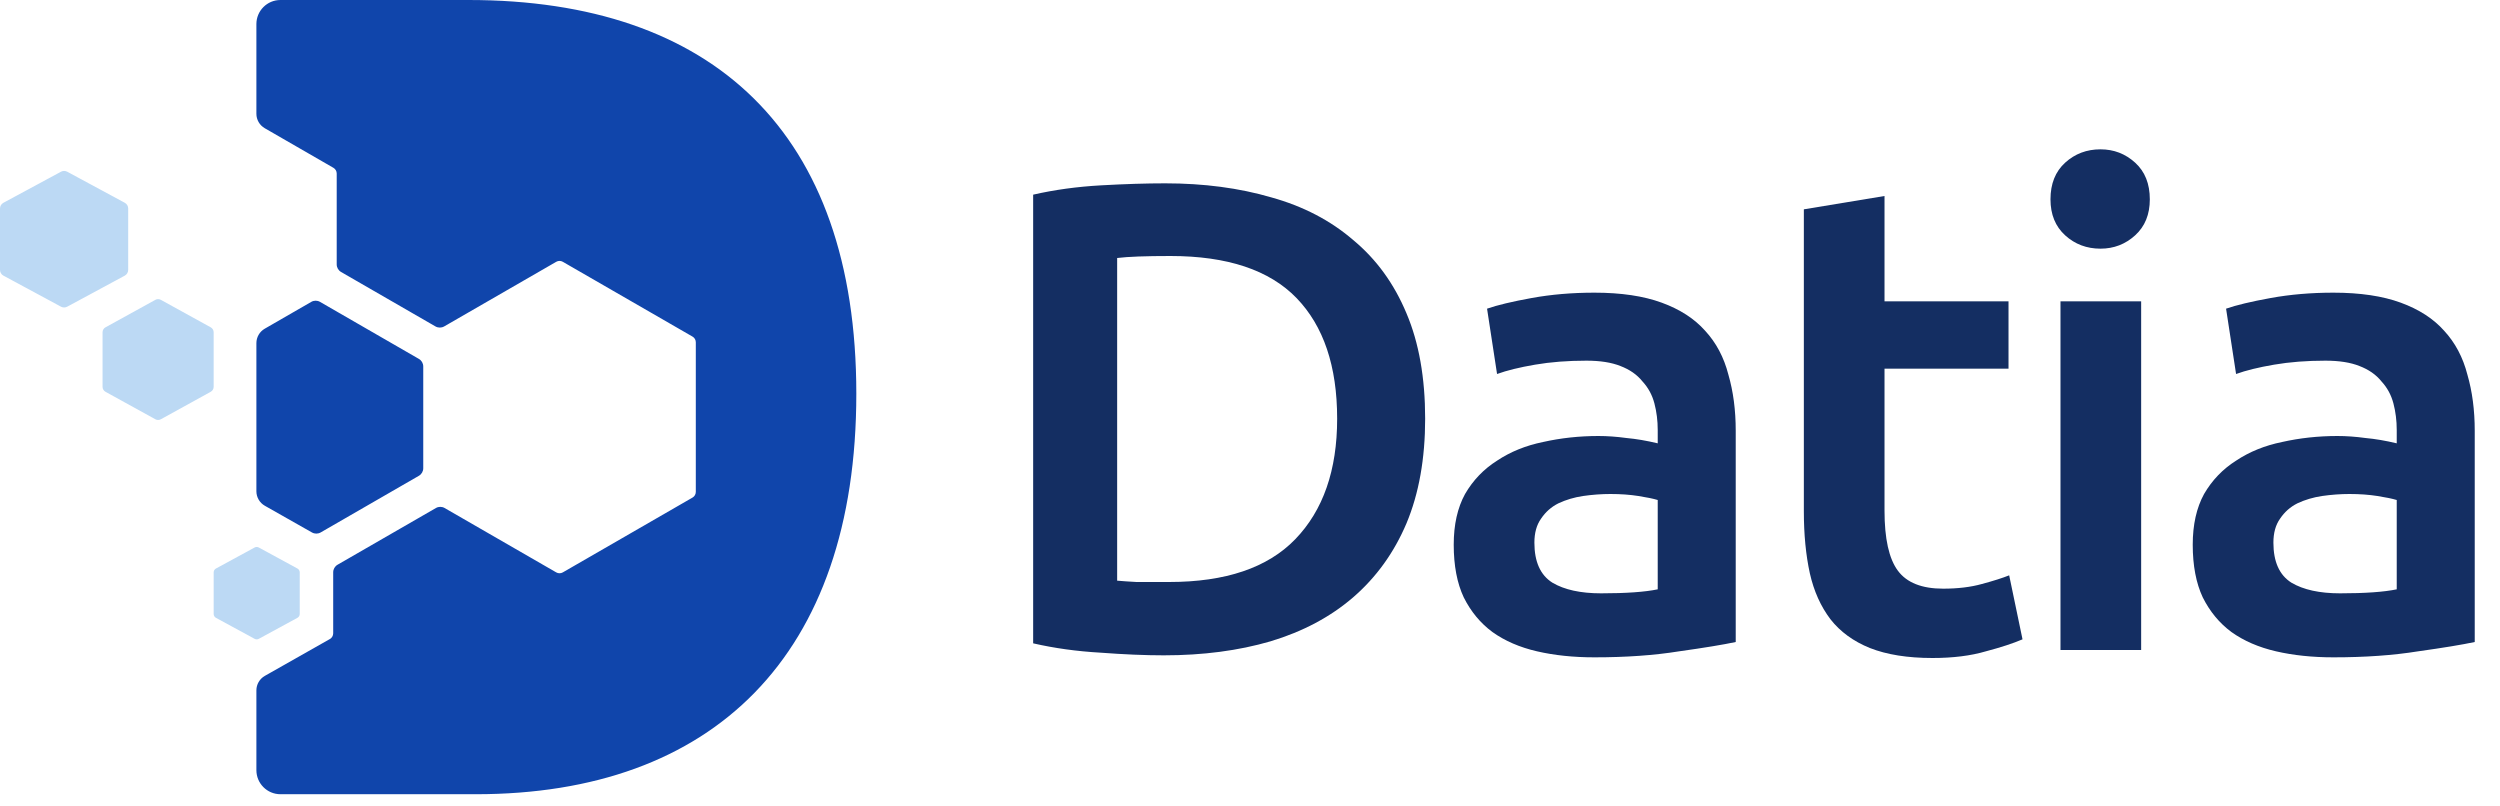 <svg width="180" height="58" viewBox="0 0 180 58" fill="none" xmlns="http://www.w3.org/2000/svg">
<g clip-path="url(#clip0_415_86)">
<path fill-rule="evenodd" clip-rule="evenodd" d="M20.193 0C19.236 0 18.46 0.776 18.46 1.733V8.191C18.46 8.62 18.689 9.017 19.061 9.231L24.007 12.083C24.153 12.168 24.243 12.324 24.243 12.493V19.038C24.243 19.263 24.364 19.471 24.559 19.584L31.352 23.502C31.547 23.614 31.787 23.614 31.982 23.502L40.05 18.849C40.196 18.764 40.376 18.764 40.522 18.849L49.862 24.235C50.008 24.319 50.098 24.475 50.098 24.644V35.416C50.098 35.585 50.008 35.741 49.862 35.825L40.522 41.212C40.376 41.296 40.196 41.296 40.05 41.212L32.014 36.578C31.82 36.465 31.58 36.465 31.385 36.578L24.305 40.66C24.11 40.773 23.99 40.981 23.99 41.206V45.6C23.99 45.77 23.898 45.927 23.75 46.011L19.069 48.663C18.693 48.876 18.46 49.275 18.46 49.707V55.451C18.46 56.408 19.236 57.184 20.193 57.184H34.263C51.282 57.184 61.655 47.276 61.655 28.349C61.655 9.463 51.282 0 33.736 0H20.193ZM18.46 35.371C18.46 35.803 18.693 36.202 19.069 36.415L22.463 38.338C22.657 38.448 22.895 38.447 23.088 38.336L30.158 34.258C30.354 34.146 30.474 33.938 30.474 33.713V26.386C30.474 26.16 30.354 25.952 30.158 25.84L23.041 21.735C22.846 21.622 22.606 21.622 22.411 21.735L19.061 23.667C18.689 23.881 18.46 24.278 18.46 24.706V35.371Z" fill="#1045AB"/>
<path d="M18.332 39.42C18.426 39.369 18.539 39.369 18.633 39.42L21.416 40.934C21.518 40.989 21.581 41.095 21.581 41.211V44.206C21.581 44.321 21.518 44.428 21.416 44.483L18.633 45.996C18.539 46.047 18.426 46.047 18.332 45.996L15.548 44.483C15.447 44.428 15.384 44.321 15.384 44.206V41.211C15.384 41.095 15.447 40.989 15.548 40.934L18.332 39.42Z" fill="#BCD9F4"/>
<path d="M11.187 21.588C11.309 21.52 11.458 21.52 11.58 21.588L15.173 23.568C15.303 23.639 15.383 23.776 15.383 23.924V27.852C15.383 28 15.303 28.136 15.173 28.208L11.58 30.188C11.458 30.255 11.309 30.255 11.187 30.188L7.594 28.208C7.464 28.136 7.384 28 7.384 27.852V23.924C7.384 23.776 7.464 23.639 7.594 23.568L11.187 21.588Z" fill="#BCD9F4"/>
<path d="M4.392 12.363C4.531 12.288 4.699 12.288 4.838 12.363L8.984 14.6C9.136 14.682 9.23 14.84 9.23 15.013V19.433C9.23 19.605 9.136 19.764 8.984 19.846L4.838 22.082C4.699 22.157 4.531 22.157 4.392 22.082L0.246 19.846C0.095 19.764 0 19.605 0 19.433V15.013C0 14.84 0.095 14.682 0.246 14.6L4.392 12.363Z" fill="#BCD9F4"/>
<path d="M80.435 41.808C80.787 41.84 81.251 41.872 81.827 41.904C82.403 41.904 83.187 41.904 84.179 41.904C88.243 41.904 91.267 40.88 93.251 38.832C95.267 36.752 96.275 33.856 96.275 30.144C96.275 26.368 95.299 23.472 93.347 21.456C91.395 19.44 88.371 18.432 84.275 18.432C82.483 18.432 81.203 18.48 80.435 18.576V41.808ZM102.611 30.144C102.611 33.024 102.163 35.536 101.267 37.68C100.371 39.792 99.091 41.568 97.427 43.008C95.795 44.416 93.811 45.472 91.475 46.176C89.171 46.848 86.611 47.184 83.795 47.184C82.451 47.184 80.931 47.12 79.235 46.992C77.539 46.896 75.923 46.672 74.387 46.32V14.016C75.923 13.664 77.555 13.44 79.283 13.344C81.011 13.248 82.547 13.2 83.891 13.2C86.675 13.2 89.219 13.536 91.523 14.208C93.827 14.848 95.795 15.872 97.427 17.28C99.091 18.656 100.371 20.416 101.267 22.56C102.163 24.672 102.611 27.2 102.611 30.144Z" fill="#142E62"/>
<path d="M115.276 42.72C117.068 42.72 118.428 42.624 119.356 42.432V36C119.036 35.904 118.572 35.808 117.964 35.712C117.356 35.616 116.684 35.568 115.948 35.568C115.308 35.568 114.652 35.616 113.98 35.712C113.34 35.808 112.748 35.984 112.204 36.24C111.692 36.496 111.276 36.864 110.956 37.344C110.636 37.792 110.476 38.368 110.476 39.072C110.476 40.448 110.908 41.408 111.772 41.952C112.636 42.464 113.804 42.72 115.276 42.72ZM114.796 21.072C116.716 21.072 118.332 21.312 119.644 21.792C120.956 22.272 121.996 22.944 122.764 23.808C123.564 24.672 124.124 25.728 124.444 26.976C124.796 28.192 124.972 29.536 124.972 31.008V46.224C124.076 46.416 122.716 46.64 120.892 46.896C119.1 47.184 117.068 47.328 114.796 47.328C113.292 47.328 111.916 47.184 110.668 46.896C109.42 46.608 108.348 46.144 107.452 45.504C106.588 44.864 105.9 44.032 105.388 43.008C104.908 41.984 104.668 40.72 104.668 39.216C104.668 37.776 104.94 36.56 105.484 35.568C106.06 34.576 106.828 33.776 107.788 33.168C108.748 32.528 109.852 32.08 111.1 31.824C112.38 31.536 113.708 31.392 115.084 31.392C115.724 31.392 116.396 31.44 117.1 31.536C117.804 31.6 118.556 31.728 119.356 31.92V30.96C119.356 30.288 119.276 29.648 119.116 29.04C118.956 28.432 118.668 27.904 118.252 27.456C117.868 26.976 117.34 26.608 116.668 26.352C116.028 26.096 115.212 25.968 114.22 25.968C112.876 25.968 111.644 26.064 110.524 26.256C109.404 26.448 108.492 26.672 107.788 26.928L107.068 22.224C107.804 21.968 108.876 21.712 110.284 21.456C111.692 21.2 113.196 21.072 114.796 21.072Z" fill="#142E62"/>
<path d="M129.877 15.072L135.685 14.112V21.696H144.613V26.544H135.685V36.768C135.685 38.784 136.005 40.224 136.645 41.088C137.285 41.952 138.373 42.384 139.909 42.384C140.965 42.384 141.893 42.272 142.693 42.048C143.525 41.824 144.181 41.616 144.661 41.424L145.621 46.032C144.949 46.32 144.069 46.608 142.981 46.896C141.893 47.216 140.613 47.376 139.141 47.376C137.349 47.376 135.845 47.136 134.629 46.656C133.445 46.176 132.501 45.488 131.797 44.592C131.093 43.664 130.597 42.56 130.309 41.28C130.021 39.968 129.877 38.48 129.877 36.816V15.072Z" fill="#142E62"/>
<path d="M154.163 46.8H148.355V21.696H154.163V46.8ZM154.787 14.352C154.787 15.44 154.435 16.304 153.731 16.944C153.027 17.584 152.195 17.904 151.235 17.904C150.243 17.904 149.395 17.584 148.691 16.944C147.987 16.304 147.635 15.44 147.635 14.352C147.635 13.232 147.987 12.352 148.691 11.712C149.395 11.072 150.243 10.752 151.235 10.752C152.195 10.752 153.027 11.072 153.731 11.712C154.435 12.352 154.787 13.232 154.787 14.352Z" fill="#142E62"/>
<path d="M168.485 42.72C170.277 42.72 171.637 42.624 172.565 42.432V36C172.245 35.904 171.781 35.808 171.173 35.712C170.565 35.616 169.893 35.568 169.157 35.568C168.517 35.568 167.861 35.616 167.189 35.712C166.549 35.808 165.957 35.984 165.413 36.24C164.901 36.496 164.485 36.864 164.165 37.344C163.845 37.792 163.685 38.368 163.685 39.072C163.685 40.448 164.117 41.408 164.981 41.952C165.845 42.464 167.013 42.72 168.485 42.72ZM168.005 21.072C169.925 21.072 171.541 21.312 172.853 21.792C174.165 22.272 175.205 22.944 175.973 23.808C176.773 24.672 177.333 25.728 177.653 26.976C178.005 28.192 178.181 29.536 178.181 31.008V46.224C177.285 46.416 175.925 46.64 174.101 46.896C172.309 47.184 170.277 47.328 168.005 47.328C166.501 47.328 165.125 47.184 163.877 46.896C162.629 46.608 161.557 46.144 160.661 45.504C159.797 44.864 159.109 44.032 158.597 43.008C158.117 41.984 157.877 40.72 157.877 39.216C157.877 37.776 158.149 36.56 158.693 35.568C159.269 34.576 160.037 33.776 160.997 33.168C161.957 32.528 163.061 32.08 164.309 31.824C165.589 31.536 166.917 31.392 168.293 31.392C168.933 31.392 169.605 31.44 170.309 31.536C171.013 31.6 171.765 31.728 172.565 31.92V30.96C172.565 30.288 172.485 29.648 172.325 29.04C172.165 28.432 171.877 27.904 171.461 27.456C171.077 26.976 170.549 26.608 169.877 26.352C169.237 26.096 168.421 25.968 167.429 25.968C166.085 25.968 164.853 26.064 163.733 26.256C162.613 26.448 161.701 26.672 160.997 26.928L160.277 22.224C161.013 21.968 162.085 21.712 163.493 21.456C164.901 21.2 166.405 21.072 168.005 21.072Z" fill="#142E62"/>
</g>
<defs>
<clipPath id="clip0_415_86">
<rect width="180" height="57.6" fill="white"/>
</clipPath>
</defs>
</svg>
